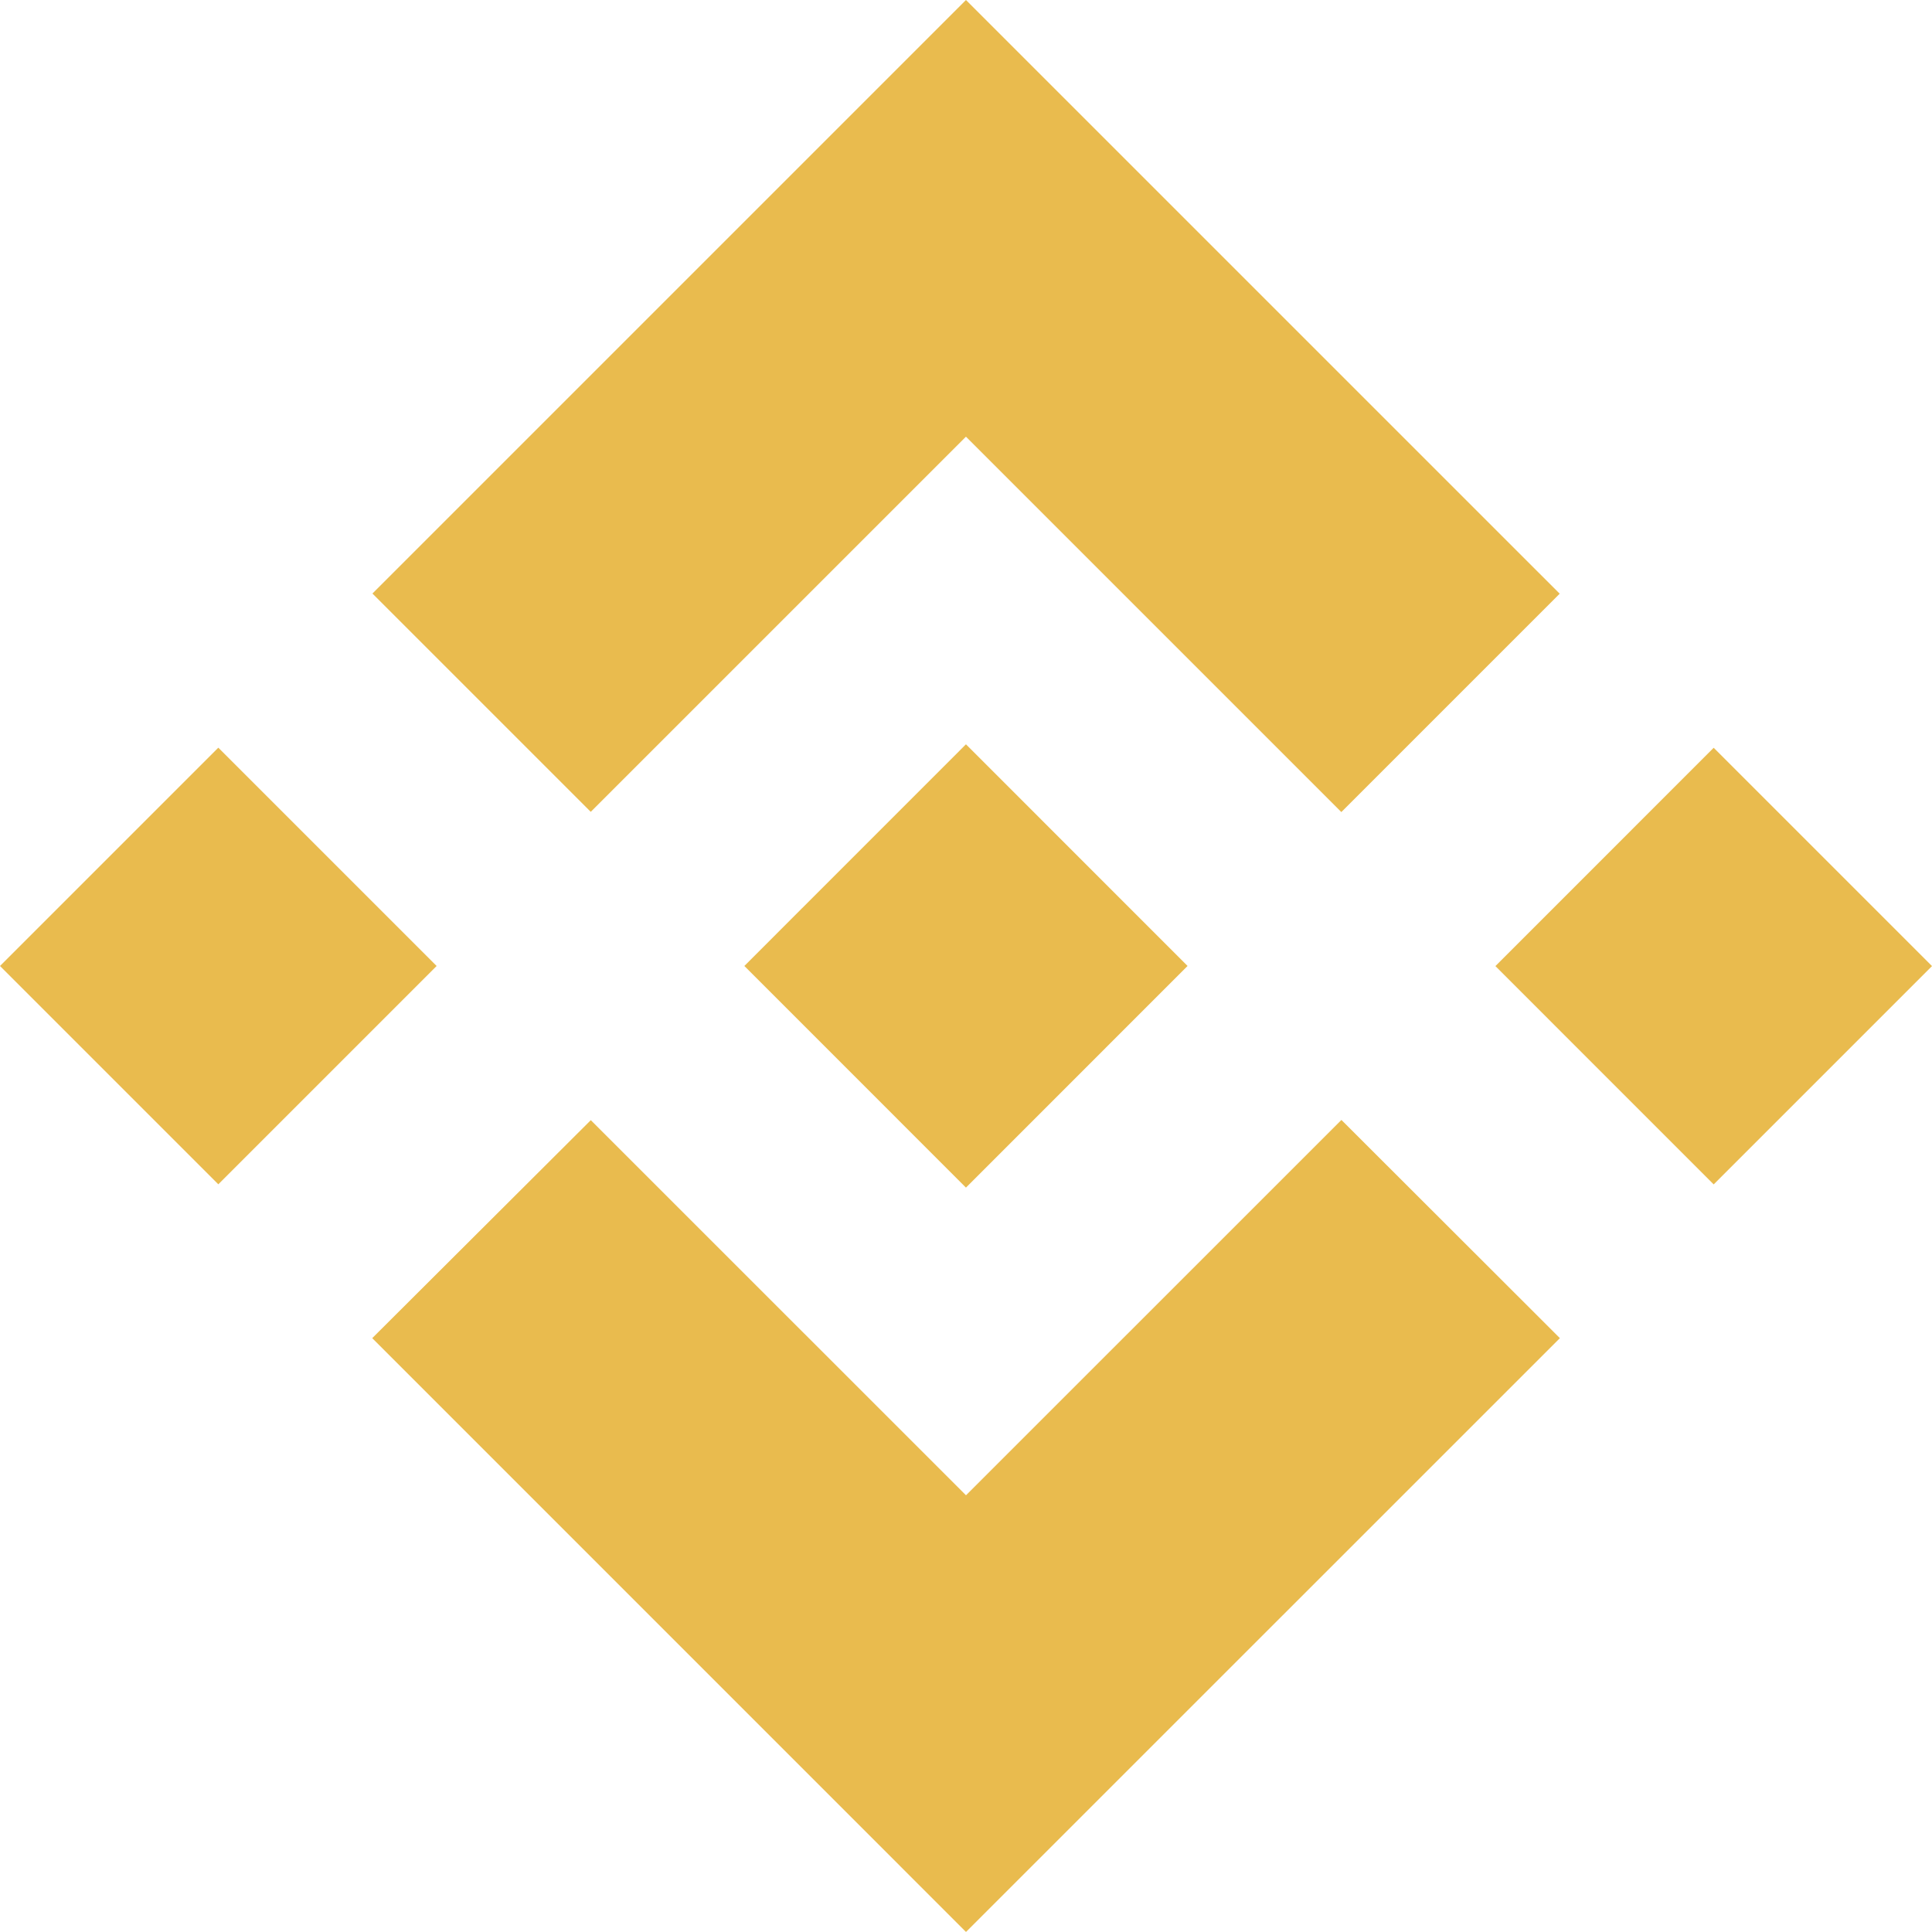 <svg width="44" height="44" viewBox="0 0 44 44" fill="none" xmlns="http://www.w3.org/2000/svg">
<g clip-path="url(#clip0_2791_65777)">
<path d="M13.454 18.489L21.999 9.945L30.548 18.494L35.521 13.521L21.999 0L8.482 13.517L13.454 18.489Z" fill="#E9BB4E"/>
<path d="M4.972 17.028L0 22L4.972 26.972L9.944 22L4.972 17.028Z" fill="#E9BB4E"/>
<path d="M13.455 25.511L22 34.054L30.55 25.506L35.525 30.475L35.523 30.478L22 43.999L8.484 30.482L8.477 30.476L13.455 25.511Z" fill="#E9BB4E"/>
<path d="M39.028 17.03L34.057 22.002L39.028 26.974L44 22.002L39.028 17.03Z" fill="#E9BB4E"/>
<path d="M27.043 21.997H27.044L21.999 16.951L18.271 20.68H18.27L17.842 21.109L16.959 21.993L16.951 21.999L16.959 22.006L21.999 27.047L27.044 22.001L27.047 21.999L27.043 21.997Z" fill="#E9BB4E"/>
</g>
<defs>
<clipPath id="clip0_2791_65777">
<rect width="44" height="44" fill="white"/>
</clipPath>
</defs>
</svg>
